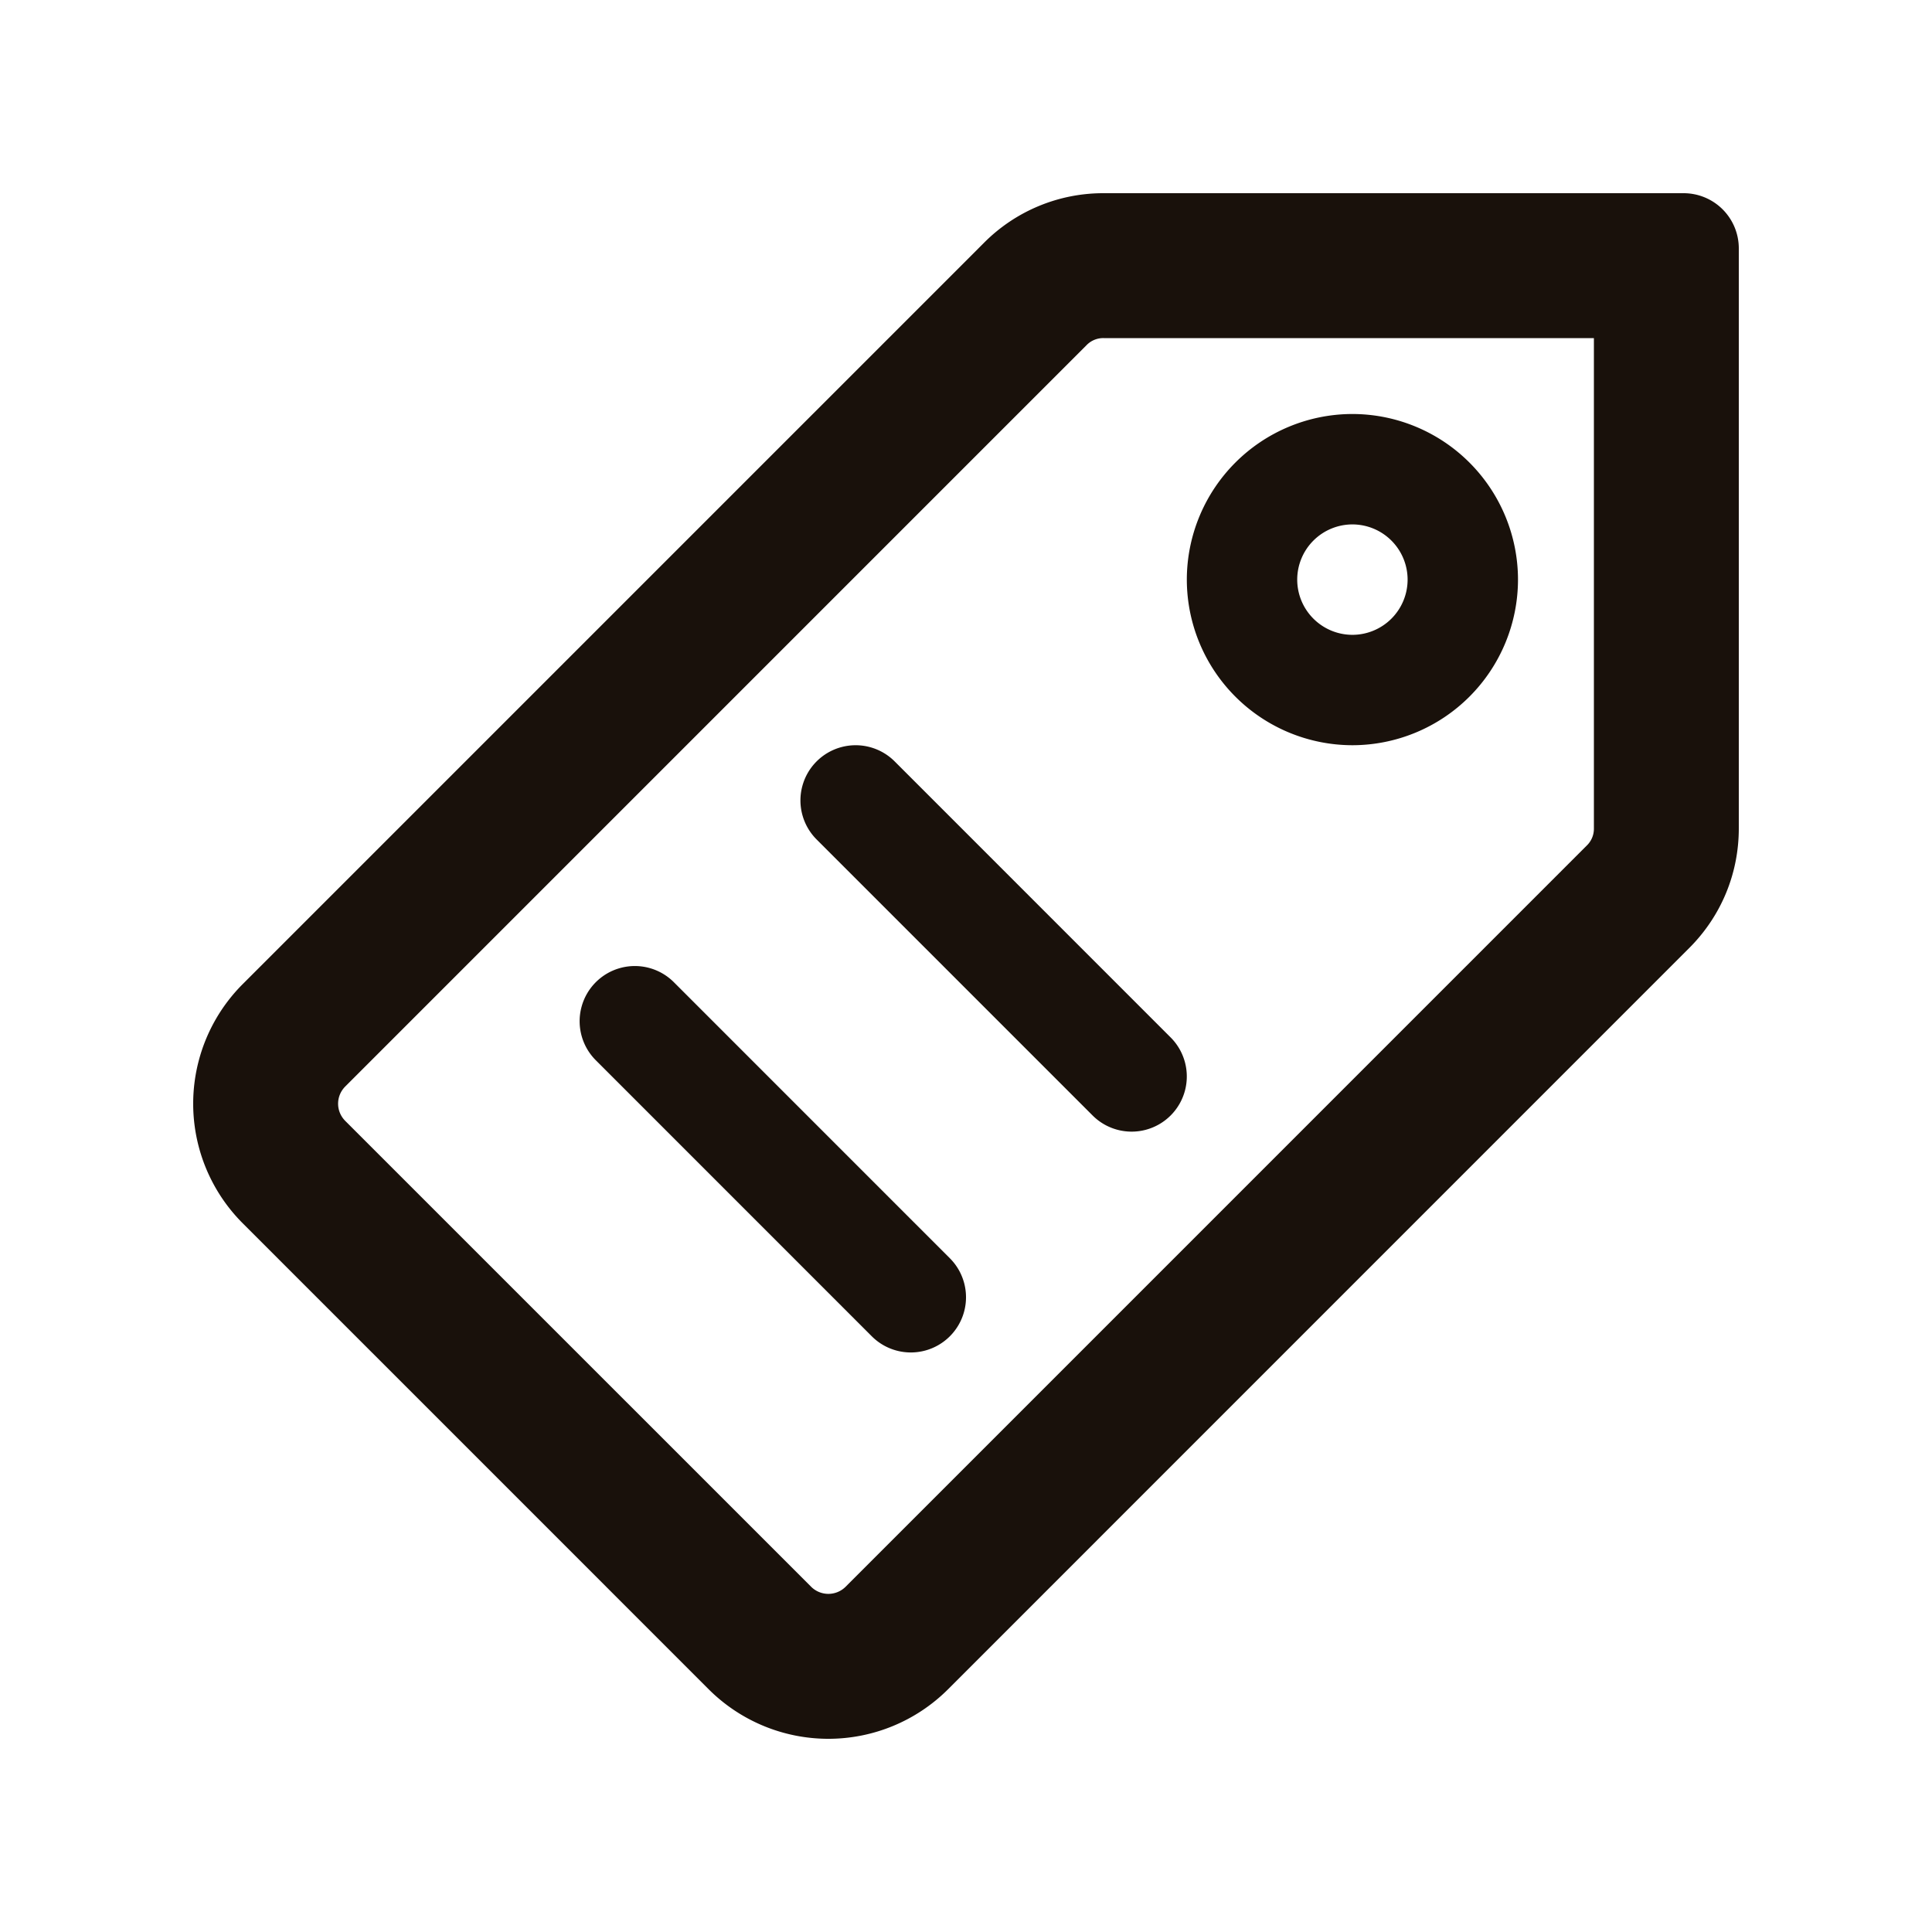 <svg xmlns="http://www.w3.org/2000/svg" width="80" height="80" viewBox="0 0 80 80">
    <path fill="#19110B" fill-rule="evenodd" d="M69.714 8A2.285 2.285 0 0 1 72 10.286v24.016c0 1.872-.73 3.632-2.054 4.955L39.255 69.951a7.013 7.013 0 0 1-9.908 0L10.055 50.658a7.004 7.004 0 0 1 0-9.913l30.691-30.692A6.957 6.957 0 0 1 45.701 8h24.013zM66 14H45.701a.962.962 0 0 0-.712.295l-30.69 30.691c-.399.4-.398 1.032-.001 1.43L33.59 65.707a1.013 1.013 0 0 0 1.422 0l30.692-30.694a.963.963 0 0 0 .296-.712V14zM37.046 31.528l11.428 11.43a2.285 2.285 0 1 1-3.232 3.231L33.814 34.76a2.285 2.285 0 1 1 3.232-3.232zm2.285 20.573a2.285 2.285 0 1 1-3.232 3.232l-11.428-11.43a2.285 2.285 0 1 1 3.232-3.232l11.428 11.43zm16.67-21.243a6.865 6.865 0 0 1-6.857-6.857A6.865 6.865 0 0 1 56 17.143a6.865 6.865 0 0 1 6.857 6.858A6.865 6.865 0 0 1 56 30.858zm0-9.143a2.288 2.288 0 0 0-2.286 2.286A2.288 2.288 0 0 0 56 26.287 2.288 2.288 0 0 0 58.286 24 2.288 2.288 0 0 0 56 21.715z"/>
</svg>
